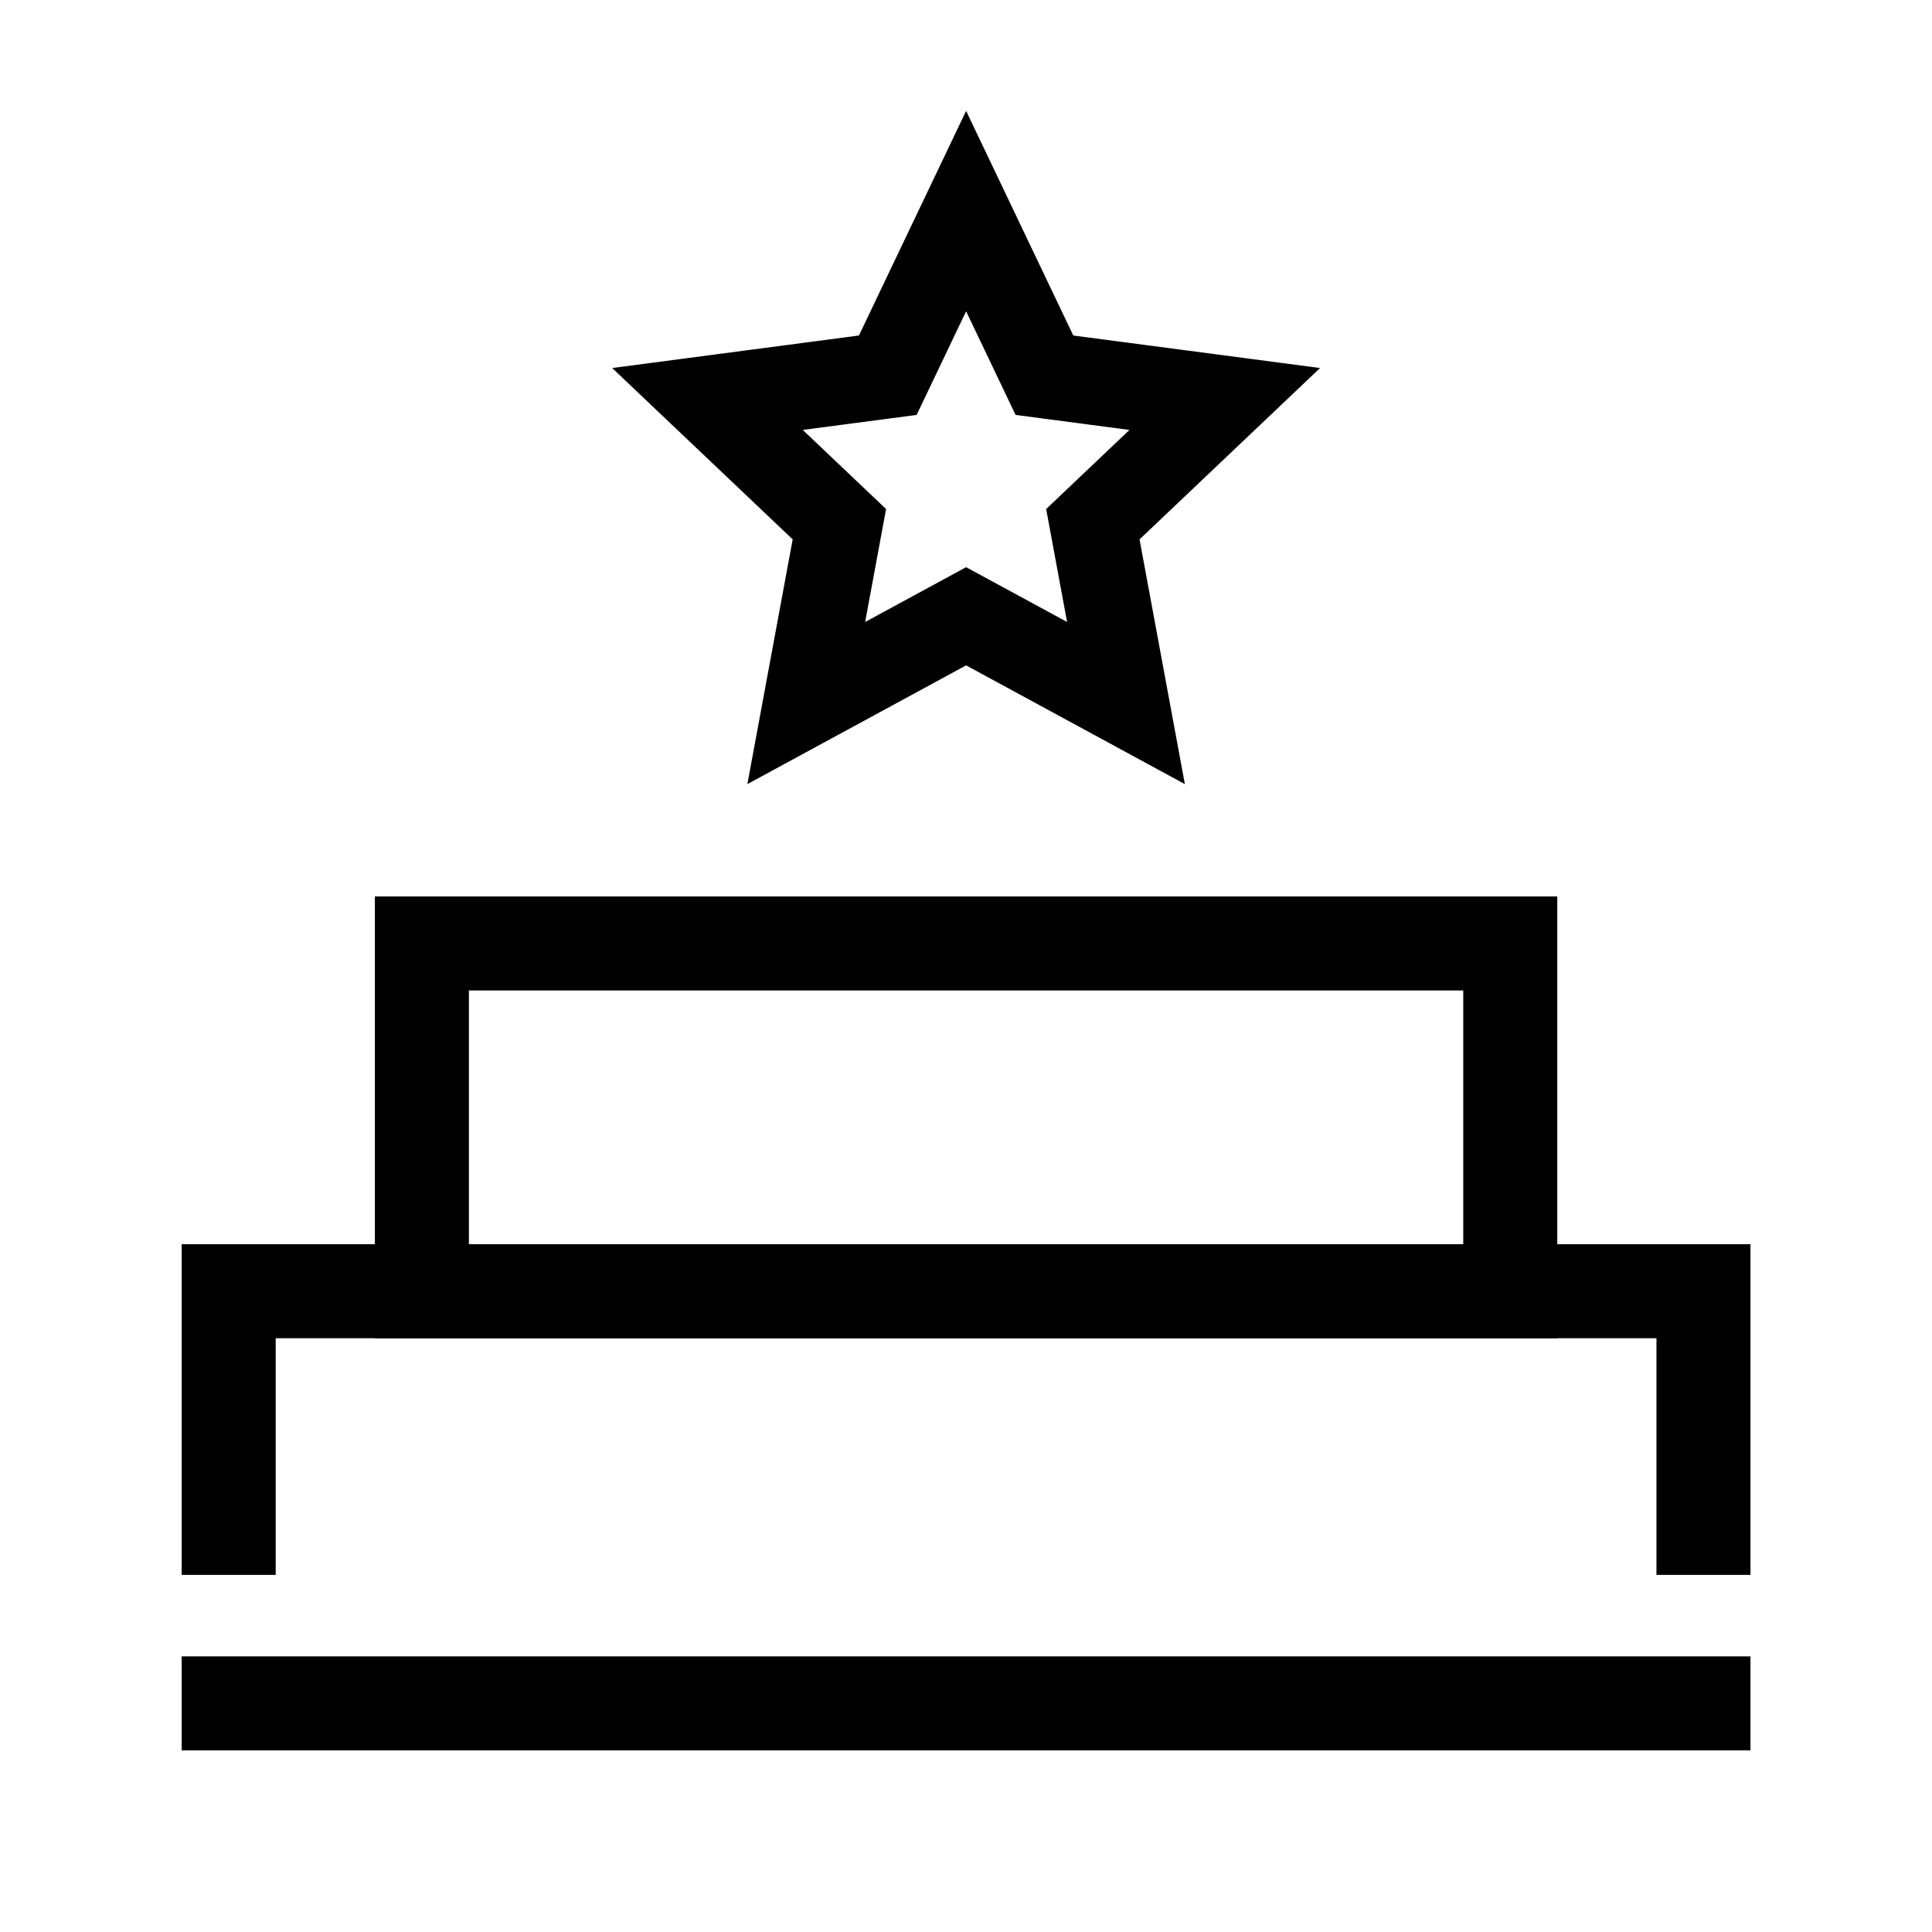 <svg width="50" height="50" viewBox="0 0 50 50" fill="none" xmlns="http://www.w3.org/2000/svg">
<path fill-rule="evenodd" clip-rule="evenodd" d="M6.835 34.333H43.169V40.458H45.002V34.333V32.5H43.169H6.835H5.002V34.333V40.458H6.835V34.333ZM45.002 43.167H43.169H6.835H5.002V45H6.835H43.169H45.002V43.167Z" fill="black" stroke="black" stroke-width="0.6"/>
<path fill-rule="evenodd" clip-rule="evenodd" d="M38.169 25.333H11.835V32.5H38.169V25.333ZM10.002 23.5V34.333H40.002V23.5H10.002Z" fill="black" stroke="black" stroke-width="0.6"/>
<path fill-rule="evenodd" clip-rule="evenodd" d="M27.643 8.867L25.003 3.334L22.363 8.867L16.285 9.668L20.731 13.889L19.615 19.917L25.003 16.992L30.391 19.917L29.275 13.889L33.721 9.668L27.643 8.867ZM29.672 10.983L26.417 10.554L25.003 7.591L23.589 10.554L20.334 10.983L22.715 13.244L22.117 16.473L25.003 14.906L27.889 16.473L27.291 13.244L29.672 10.983Z" fill="black" stroke="black" stroke-width="0.4"/>
</svg>

